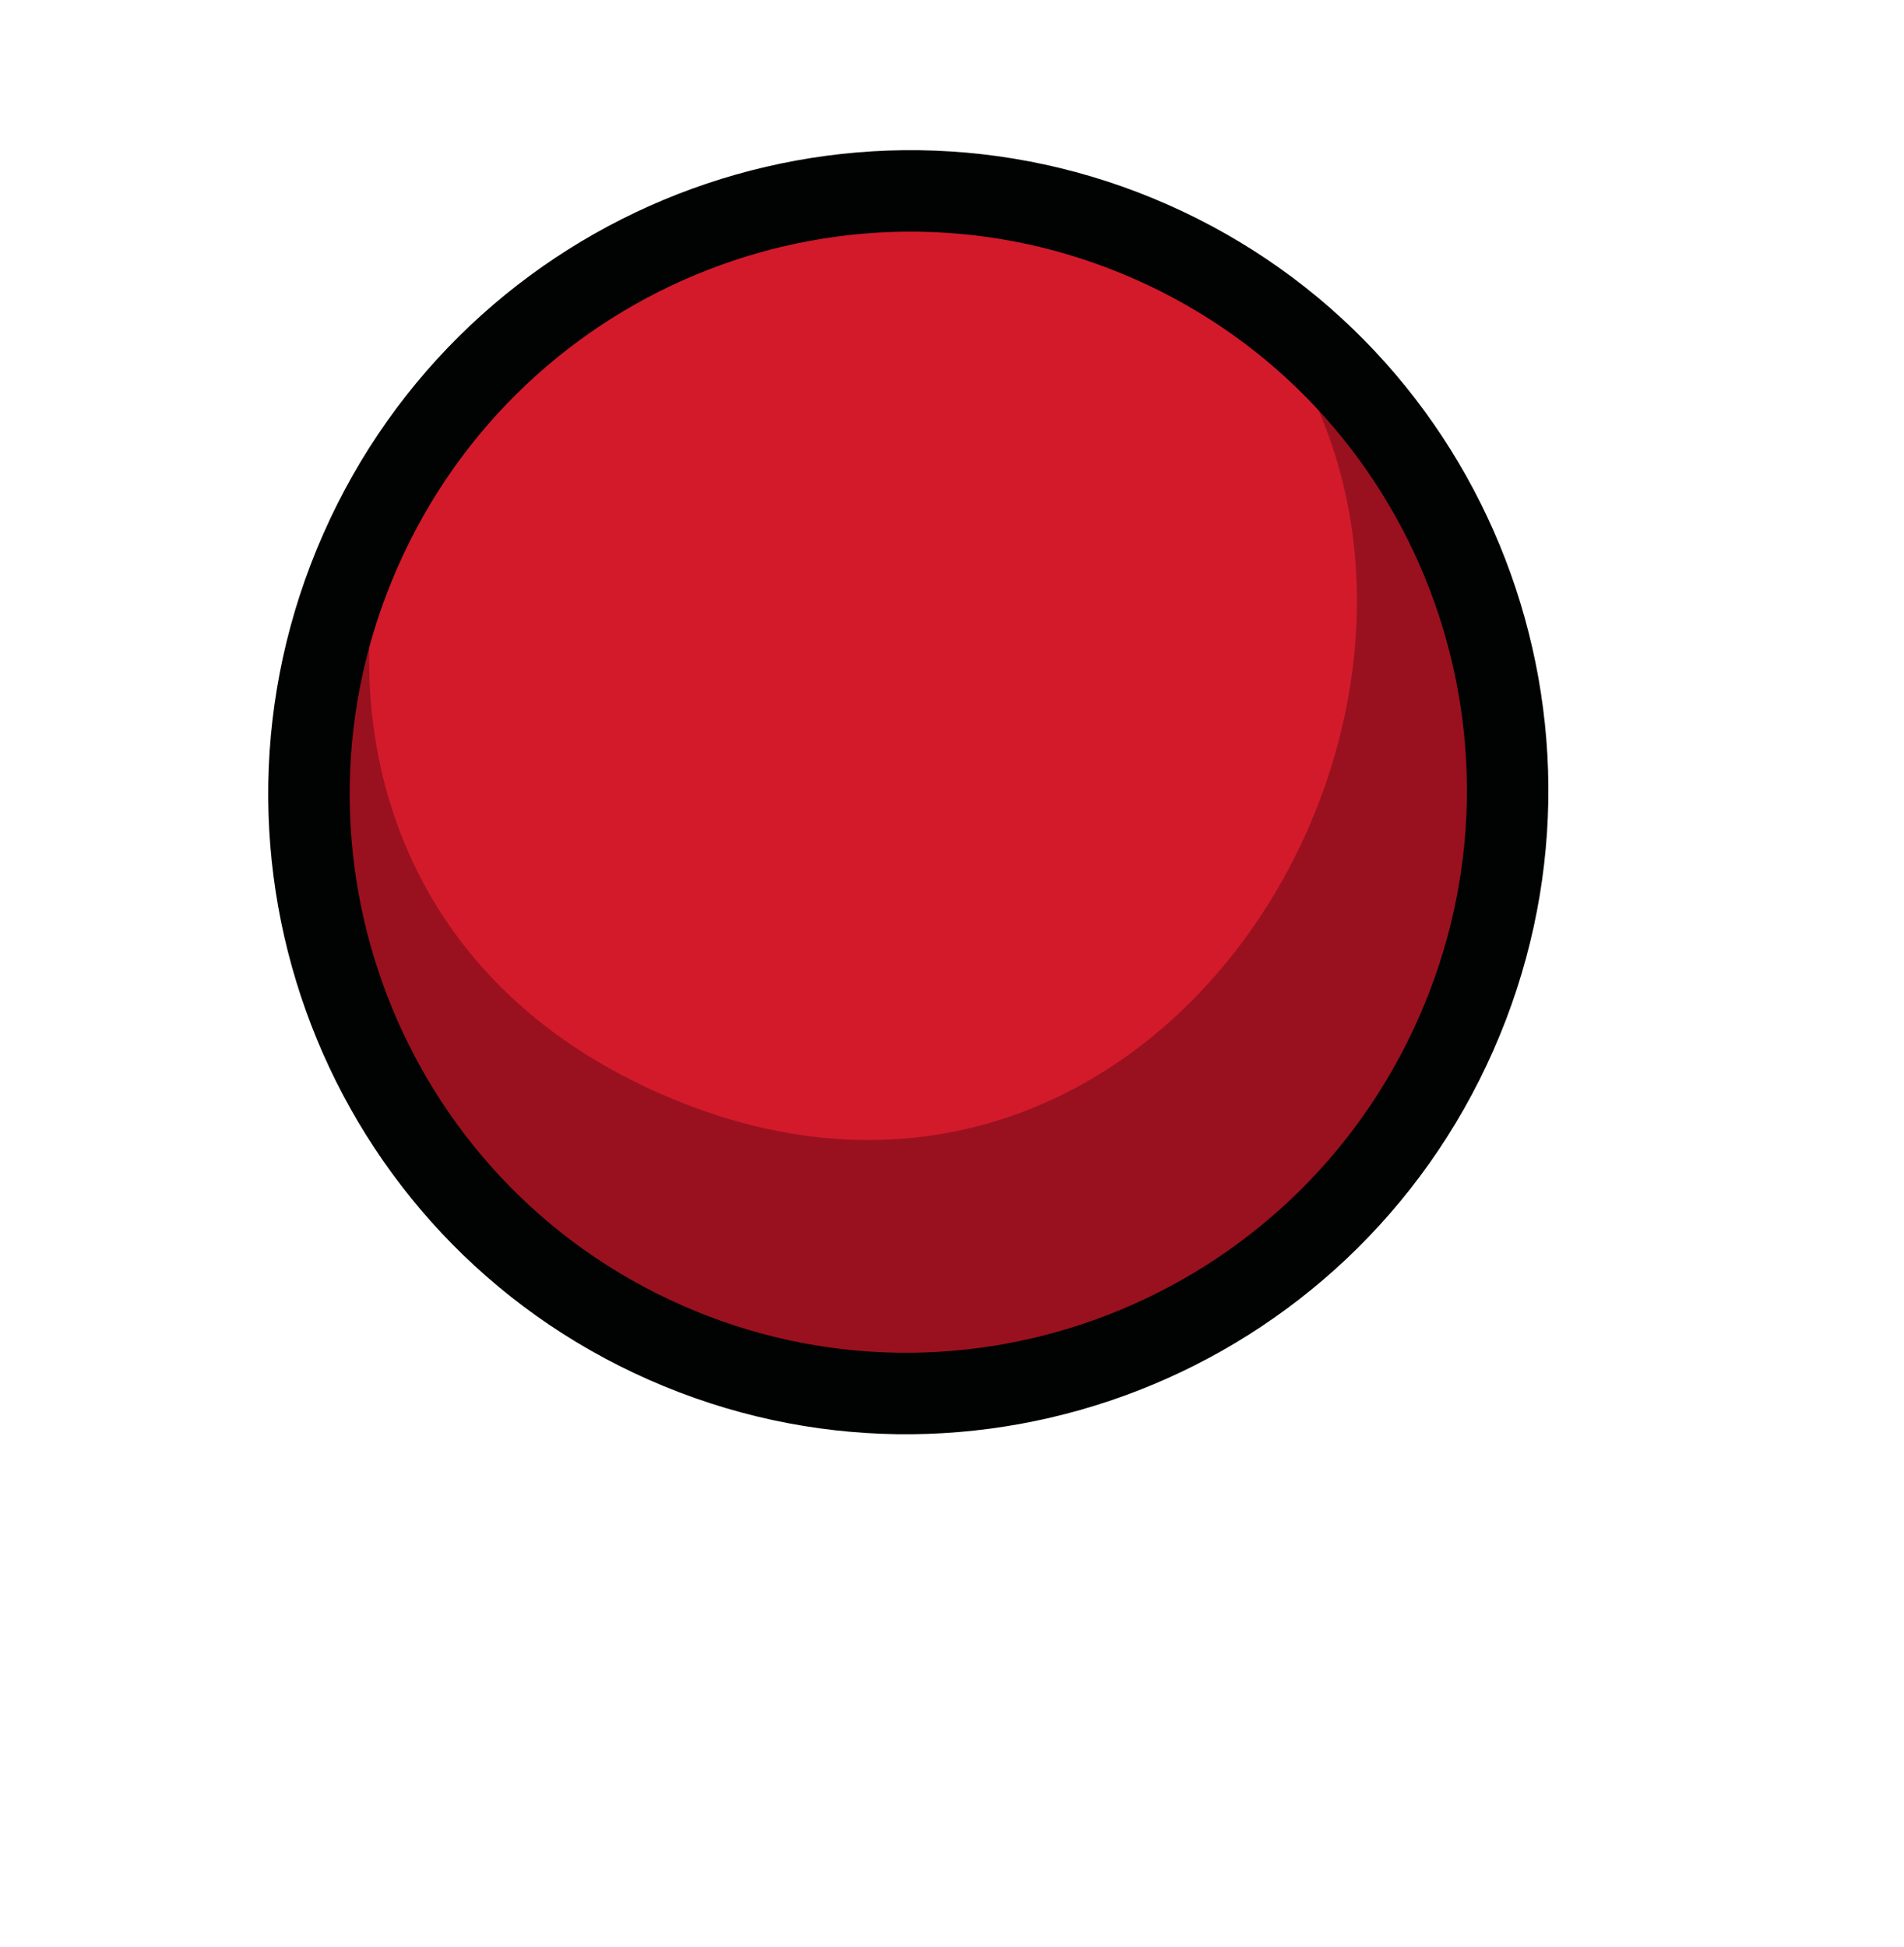 <svg width="45" height="46" viewBox="0 0 45 46" fill="none" xmlns="http://www.w3.org/2000/svg">
<path d="M15.726 31.725C8.576 28.569 5.35 20.188 8.521 13.005C11.691 5.822 20.058 2.559 27.208 5.715C34.358 8.871 37.584 17.253 34.413 24.435C31.242 31.618 22.876 34.882 15.726 31.725Z" fill="#D31A2B"/>
<path opacity="0.64" d="M9.493 11.168C7.625 16.494 8.979 22.919 15.587 25.836C27.859 31.254 36.638 15.381 29.516 7.058C34.912 10.896 37.224 18.068 34.414 24.435C31.244 31.615 22.874 34.88 15.726 31.725C8.579 28.57 5.351 20.185 8.521 13.005C8.82 12.328 9.194 11.845 9.493 11.168Z" fill="#790E17"/>
<path d="M15.726 31.725C8.576 28.569 5.35 20.188 8.521 13.005C11.691 5.822 20.058 2.559 27.208 5.715C34.358 8.871 37.584 17.253 34.413 24.435C31.242 31.618 22.876 34.882 15.726 31.725Z" stroke="#010202" stroke-width="1.925" stroke-miterlimit="10"/>
</svg>
